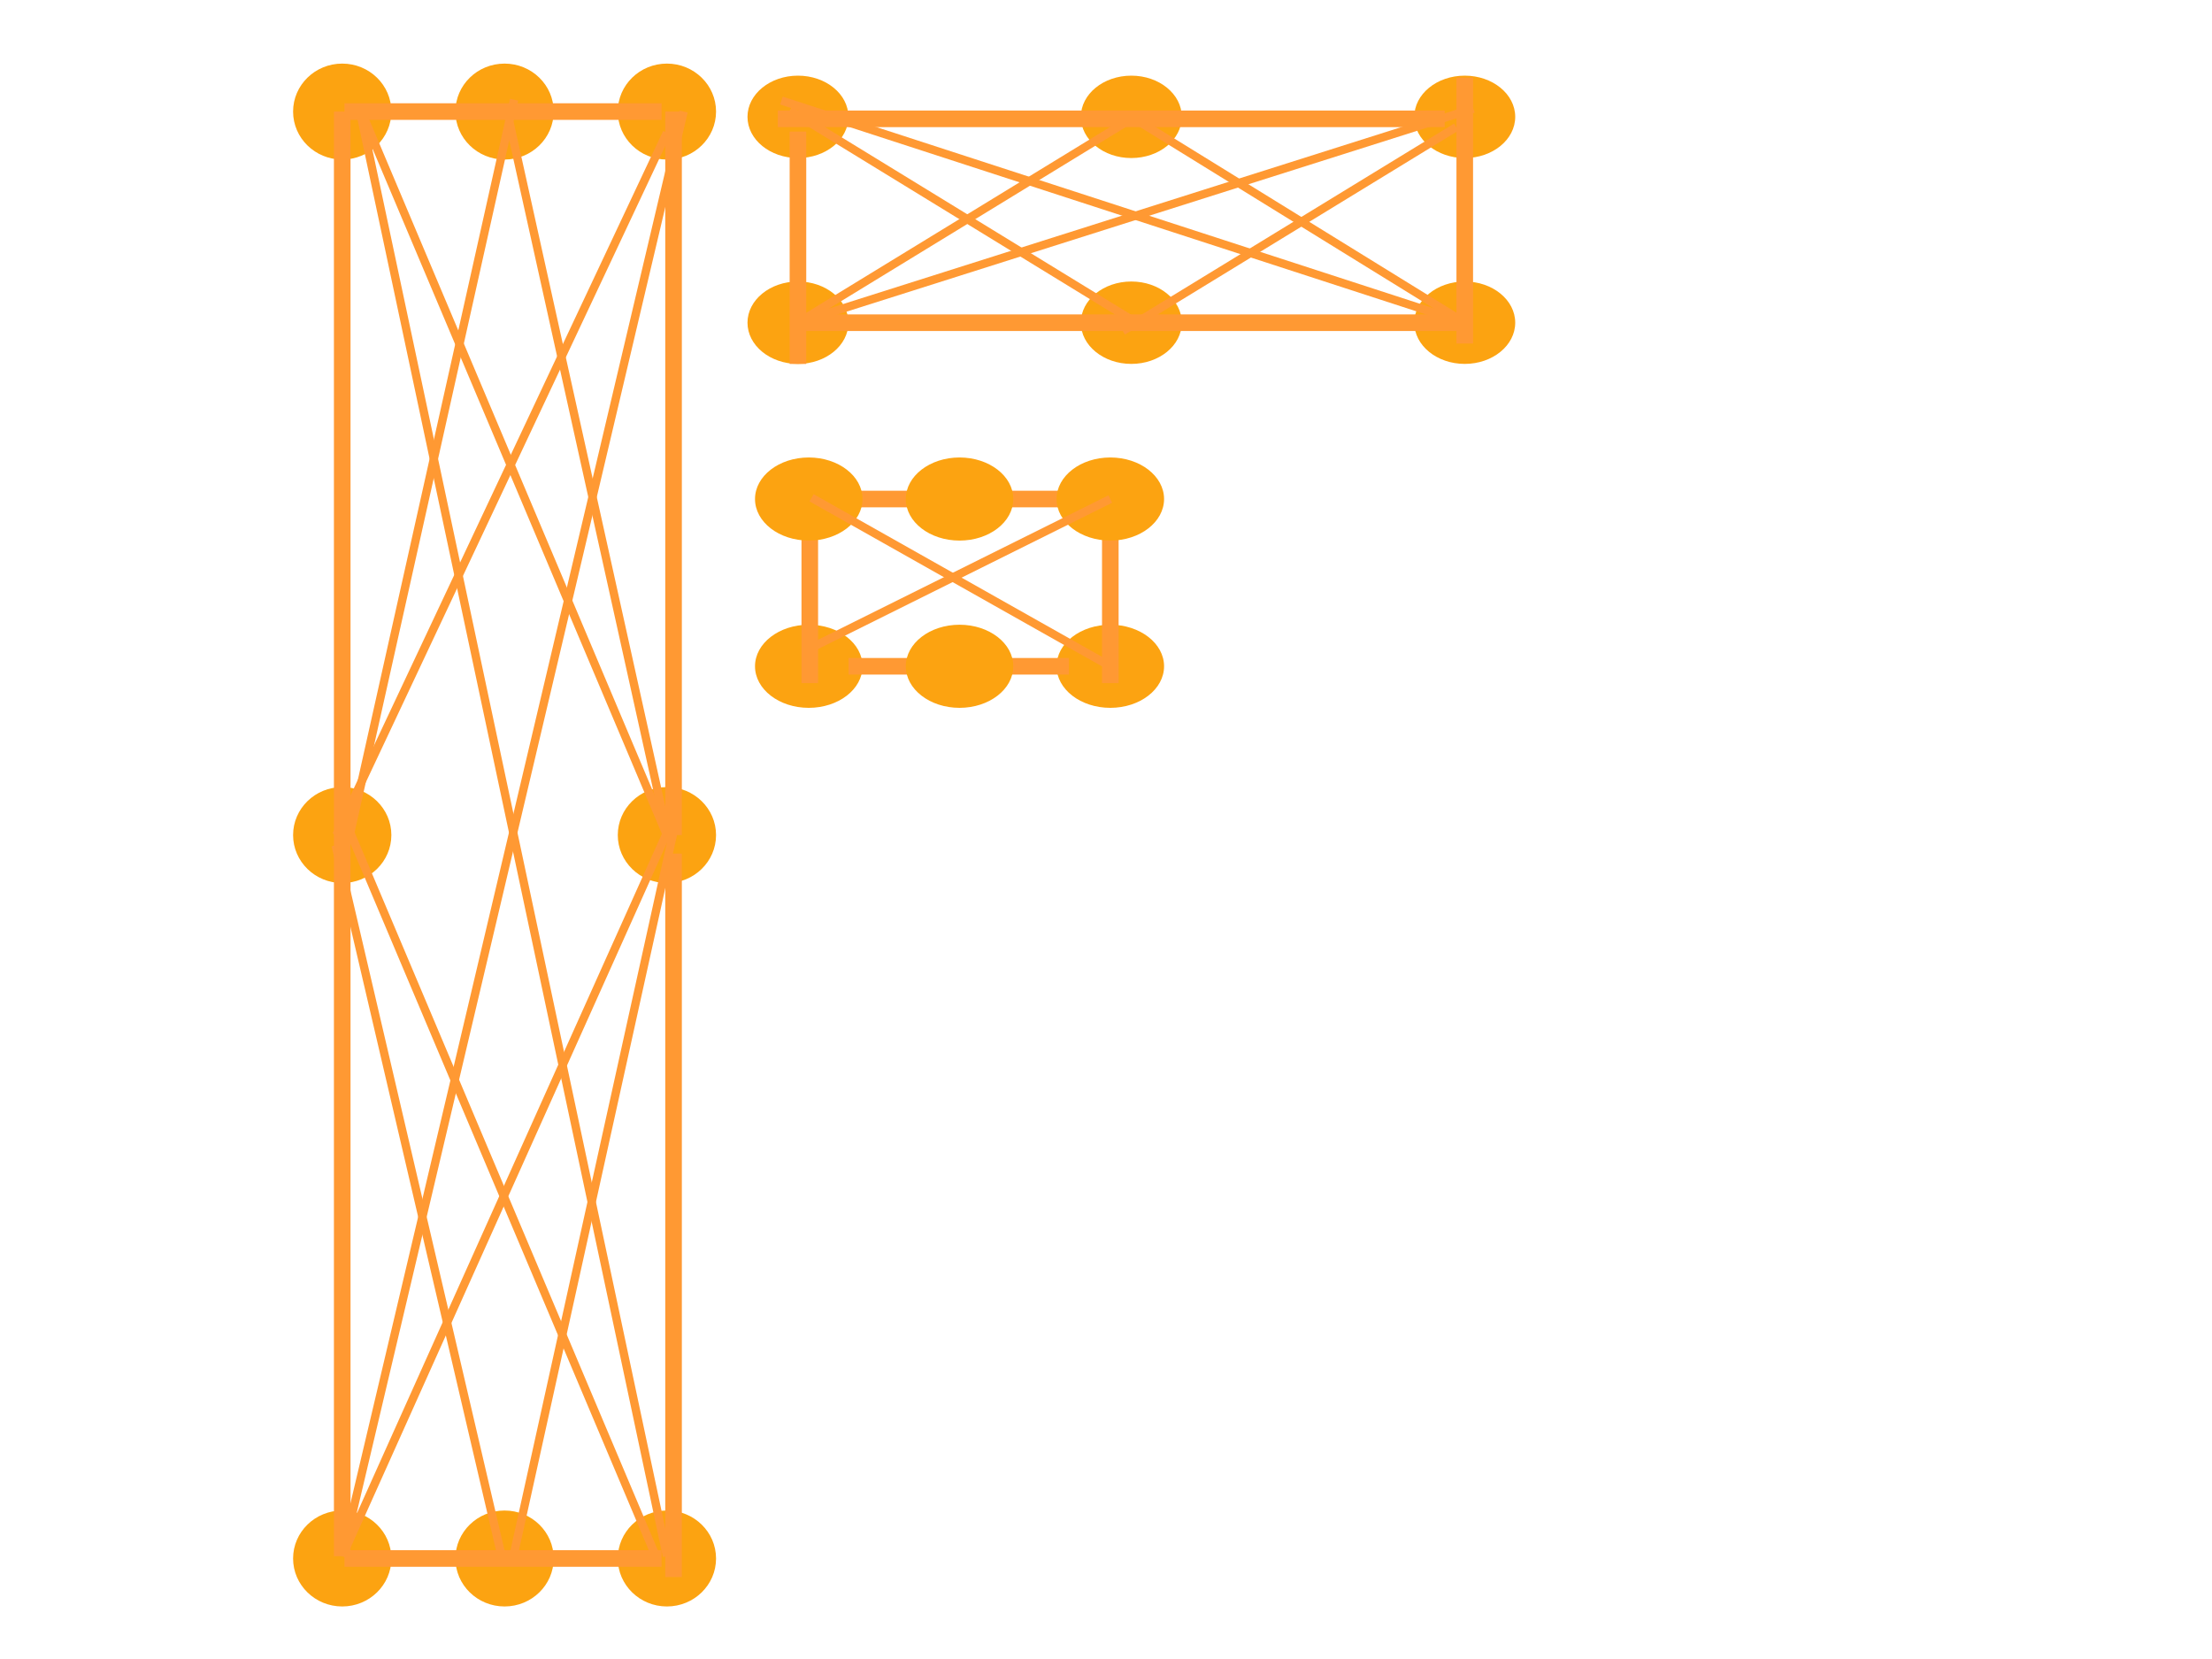<?xml version="1.0" encoding="utf-8"?>
<!-- Generator: Adobe Illustrator 26.3.1, SVG Export Plug-In . SVG Version: 6.00 Build 0)  -->
<svg version="1.1" id="Layer_1" xmlns="http://www.w3.org/2000/svg" xmlns:xlink="http://www.w3.org/1999/xlink" x="0px" y="0px"
	 viewBox="0 0 800 600" style="enable-background:new 0 0 800 600;" xml:space="preserve">
<style type="text/css">
	.st0{fill:#FCA311;}
	.st1{fill:none;stroke:#FF9933;stroke-width:6;stroke-miterlimit:10;}
	.st2{fill:none;stroke:#FF9933;stroke-width:3;stroke-miterlimit:10;}
	.st3{fill:#FCA311;stroke:#FF9933;stroke-width:6;stroke-miterlimit:10;}
	.st4{fill:#FCA311;stroke:#FF9933;stroke-width:3;stroke-miterlimit:10;}
</style>
<ellipse class="st0" cx="123.77" cy="40.35" rx="17.77" ry="17.35"/>
<ellipse class="st0" cx="241.2" cy="40.35" rx="17.77" ry="17.35"/>
<ellipse class="st0" cx="241.2" cy="302.01" rx="17.77" ry="17.35"/>
<ellipse class="st0" cx="241.2" cy="563.65" rx="17.77" ry="17.35"/>
<ellipse class="st0" cx="182.48" cy="563.65" rx="17.77" ry="17.35"/>
<ellipse class="st0" cx="123.77" cy="563.65" rx="17.77" ry="17.35"/>
<ellipse class="st0" cx="123.77" cy="302.01" rx="17.77" ry="17.35"/>
<ellipse class="st0" cx="182.48" cy="40.35" rx="17.77" ry="17.35"/>
<line class="st1" x1="123.77" y1="40.35" x2="123.77" y2="302.01"/>
<ellipse class="st0" cx="288.59" cy="116.71" rx="18.25" ry="14.9"/>
<line class="st1" x1="123.77" y1="301.17" x2="123.77" y2="562.81"/>
<line class="st1" x1="243.6" y1="40.35" x2="243.6" y2="302.01"/>
<line class="st1" x1="243.6" y1="308.72" x2="243.6" y2="570.36"/>
<line class="st1" x1="239.27" y1="563.65" x2="124.59" y2="563.65"/>
<line class="st1" x1="239.27" y1="40.35" x2="124.59" y2="40.35"/>
<line class="st2" x1="241.2" y1="302.01" x2="130.69" y2="40.35"/>
<line class="st2" x1="237.19" y1="562.81" x2="126.68" y2="301.17"/>
<line class="st2" x1="123.77" y1="562.81" x2="241.2" y2="301.17"/>
<line class="st2" x1="121.67" y1="302.01" x2="241.2" y2="48"/>
<line class="st2" x1="123.77" y1="562.81" x2="247.24" y2="40.35"/>
<line class="st2" x1="241.2" y1="562.81" x2="130.26" y2="40.53"/>
<ellipse class="st0" cx="288.59" cy="42.26" rx="18.25" ry="14.9"/>
<ellipse class="st0" cx="409.16" cy="42.26" rx="18.25" ry="14.9"/>
<ellipse class="st0" cx="529.75" cy="42.26" rx="18.25" ry="14.9"/>
<ellipse class="st0" cx="409.16" cy="116.71" rx="18.25" ry="14.9"/>
<ellipse class="st0" cx="529.75" cy="116.71" rx="18.25" ry="14.9"/>
<line class="st1" x1="288.59" y1="116.71" x2="529.75" y2="116.71"/>
<line class="st1" x1="281.31" y1="42.98" x2="522.49" y2="42.98"/>
<line class="st1" x1="288.59" y1="47.58" x2="288.59" y2="131.62"/>
<line class="st1" x1="529.75" y1="28.08" x2="529.75" y2="124.25"/>
<line class="st2" x1="288.59" y1="116.71" x2="409.16" y2="42.98"/>
<line class="st2" x1="529.75" y1="116.71" x2="409.16" y2="42.26"/>
<line class="st2" x1="406.06" y1="119.71" x2="526.65" y2="45.98"/>
<line class="st2" x1="410.96" y1="116.71" x2="285.62" y2="39.92"/>
<line class="st2" x1="288.59" y1="116.71" x2="532.84" y2="39.29"/>
<line class="st2" x1="529.75" y1="116.71" x2="282.61" y2="36.37"/>
<line class="st2" x1="241.2" y1="301.17" x2="184.25" y2="44.19"/>
<line class="st2" x1="126.68" y1="301.17" x2="185.93" y2="36.07"/>
<line class="st2" x1="181.42" y1="562.81" x2="121.4" y2="305.74"/>
<line class="st2" x1="185.5" y1="563.65" x2="244.44" y2="296.93"/>
<ellipse class="st0" cx="292.5" cy="240.97" rx="19.44" ry="15.03"/>
<ellipse class="st0" cx="401.56" cy="240.97" rx="19.44" ry="15.03"/>
<line class="st3" x1="401.56" y1="171.54" x2="401.56" y2="247.06"/>
<line class="st3" x1="292.87" y1="171.54" x2="292.87" y2="247.06"/>
<line class="st3" x1="392.73" y1="180.48" x2="301.34" y2="180.48"/>
<line class="st3" x1="386.58" y1="240.97" x2="306.9" y2="240.97"/>
<ellipse class="st0" cx="347.03" cy="240.97" rx="19.44" ry="15.03"/>
<ellipse class="st0" cx="292.5" cy="180.48" rx="19.44" ry="15.03"/>
<ellipse class="st0" cx="401.56" cy="180.48" rx="19.44" ry="15.03"/>
<ellipse class="st0" cx="347.03" cy="180.48" rx="19.44" ry="15.03"/>
<line class="st4" x1="292.5" y1="234.73" x2="401.56" y2="180.48"/>
<line class="st4" x1="293.52" y1="180.04" x2="401.56" y2="240.97"/>
</svg>
